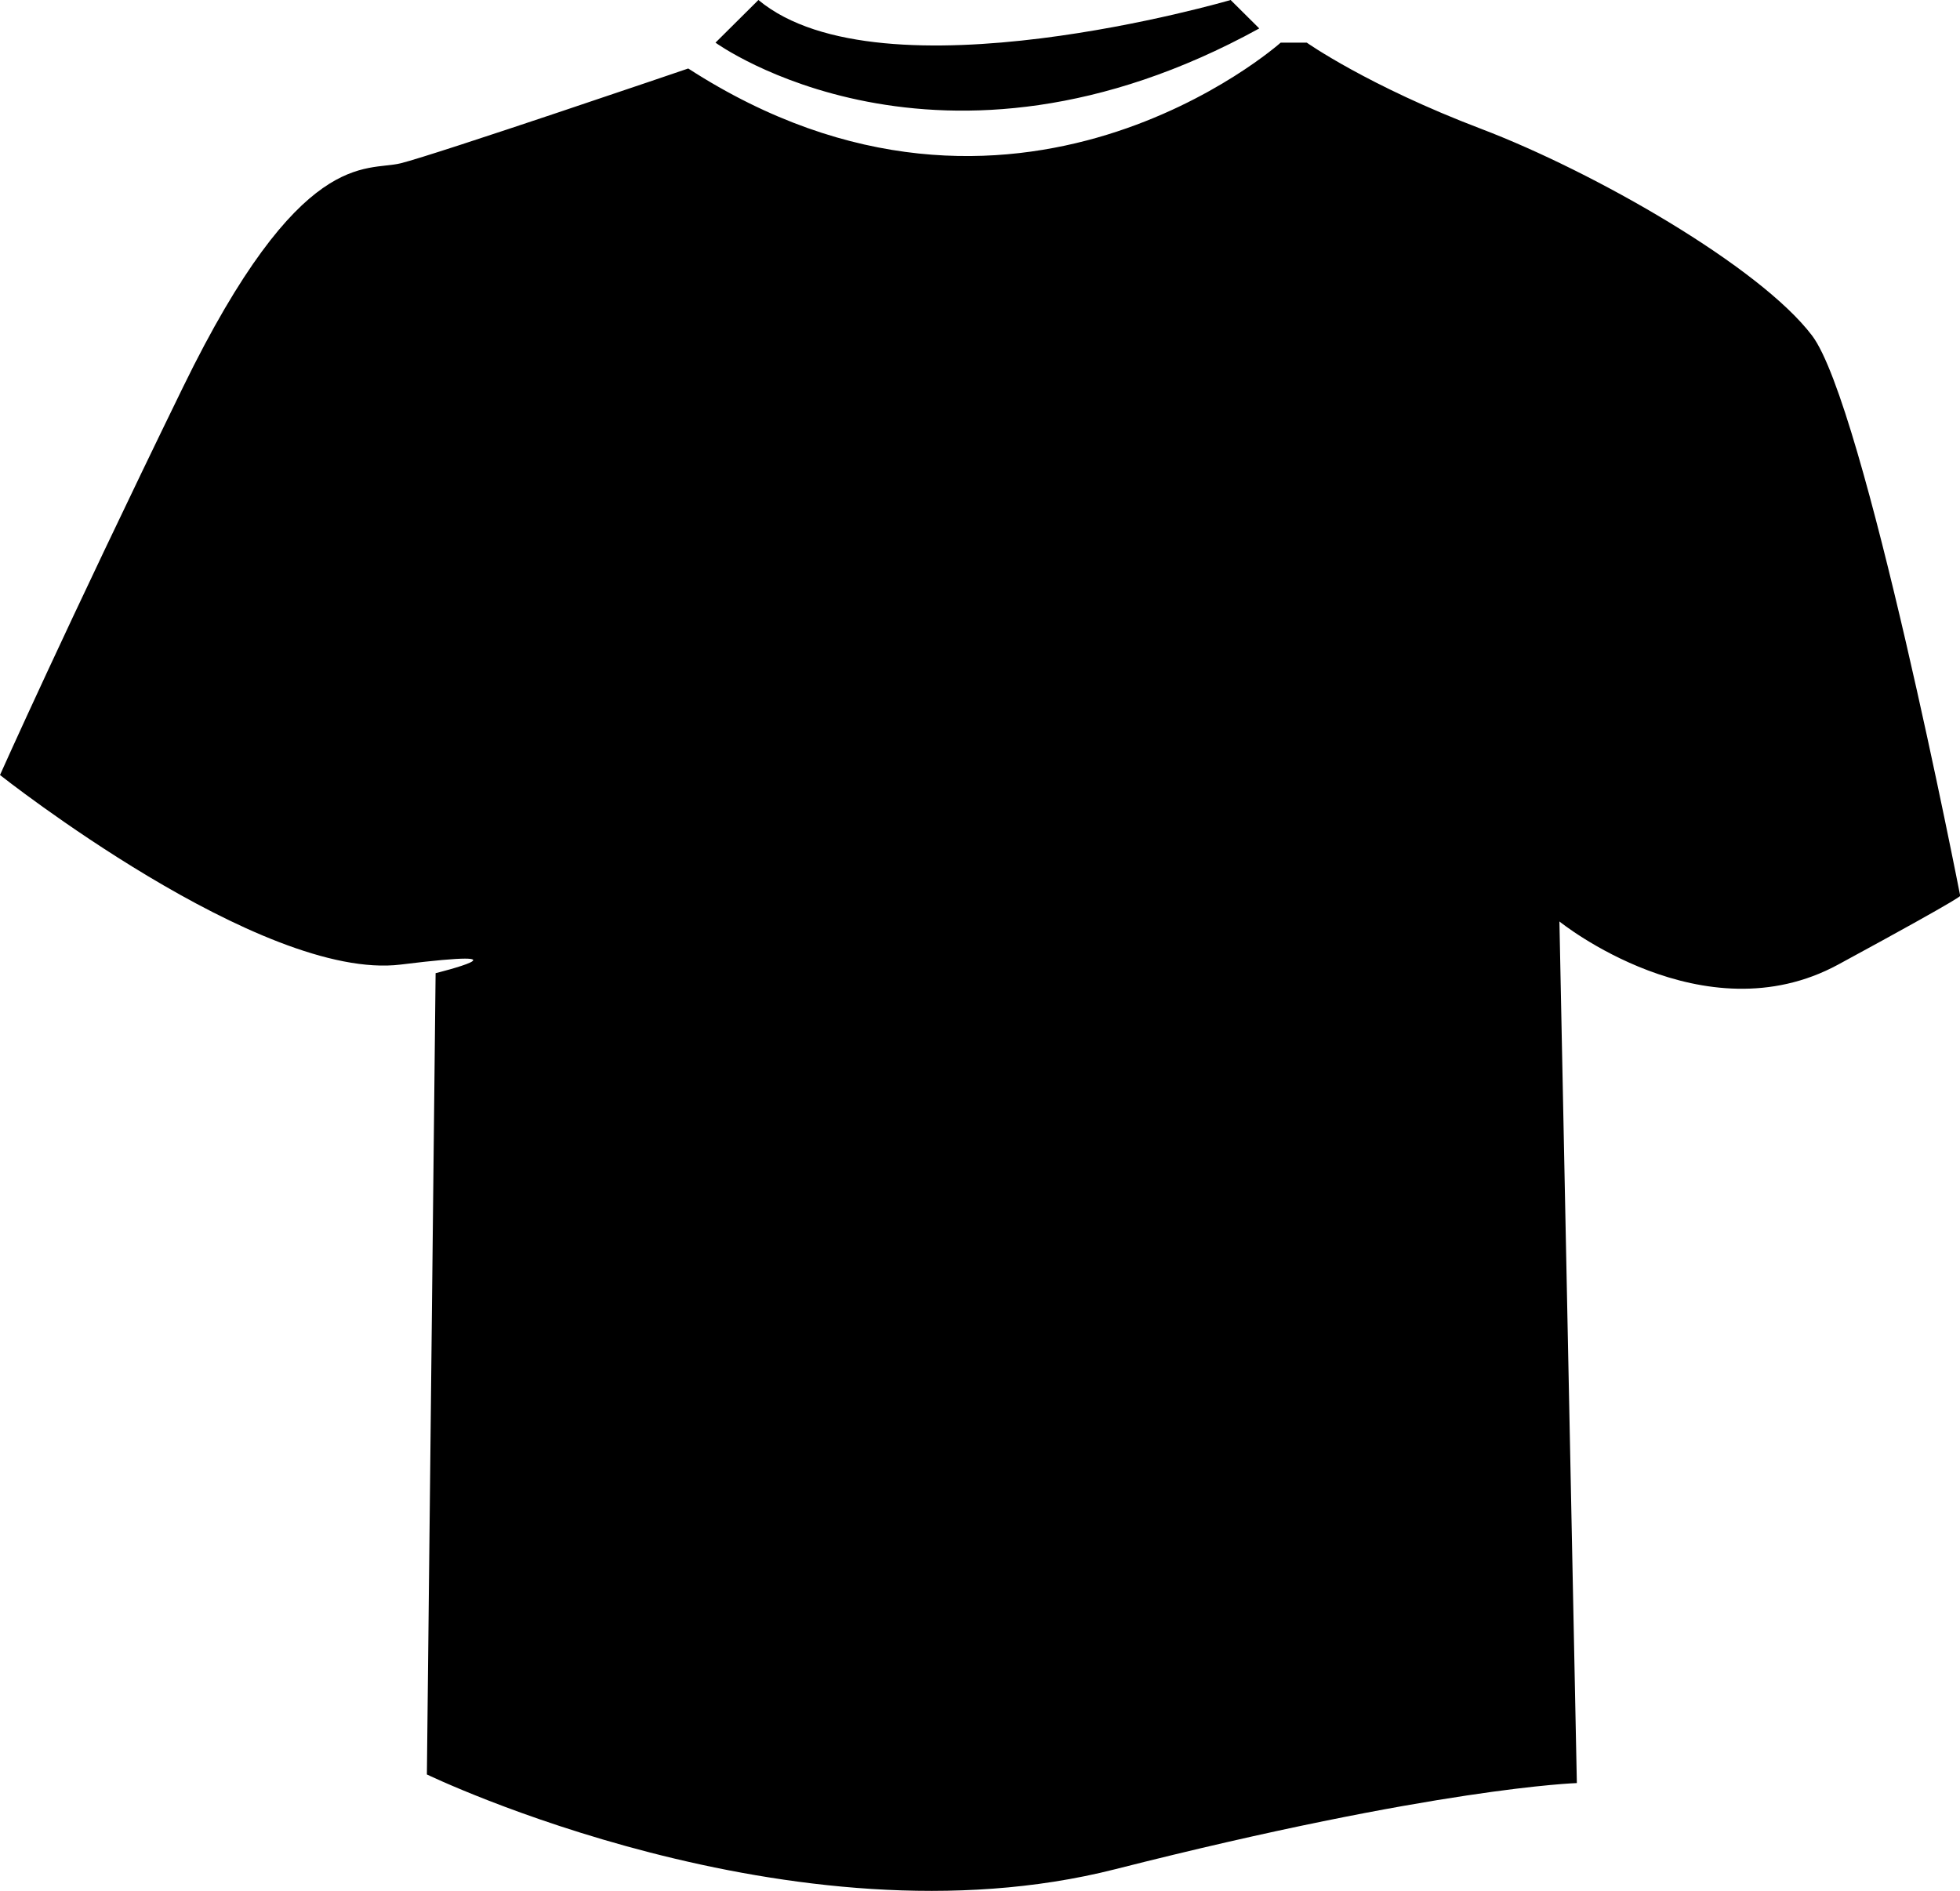 <svg 
 xmlns="http://www.w3.org/2000/svg"
 height="110px" viewBox="0 0 114 110">
  <path d="M106.916,56.102 C99.062,60.362 90.701,53.596 90.701,53.596 L91.715,103.710 C91.715,103.710 83.607,103.960 64.859,108.721 C46.111,113.482 24.829,103.209 24.829,103.209 L25.336,56.603 C25.336,56.603 31.416,55.100 23.309,56.102 C15.201,57.104 -0.000,45.077 -0.000,45.077 C-0.000,45.077 3.800,36.558 10.641,22.526 C17.481,8.494 21.282,9.998 23.309,9.496 C25.336,8.995 40.030,3.984 40.030,3.984 C59.032,16.262 74.487,2.481 74.487,2.481 L76.007,2.481 C76.007,2.481 79.554,4.986 86.141,7.492 C92.728,9.998 102.356,15.510 105.396,19.519 C108.436,23.528 114.010,52.093 114.010,52.093 C114.010,52.093 114.770,51.842 106.916,56.102 ZM41.615,2.481 L44.112,-0.000 C51.270,5.953 71.578,-0.000 71.578,-0.000 L73.243,1.654 C54.599,11.907 41.615,2.481 41.615,2.481 Z"/>
</svg>